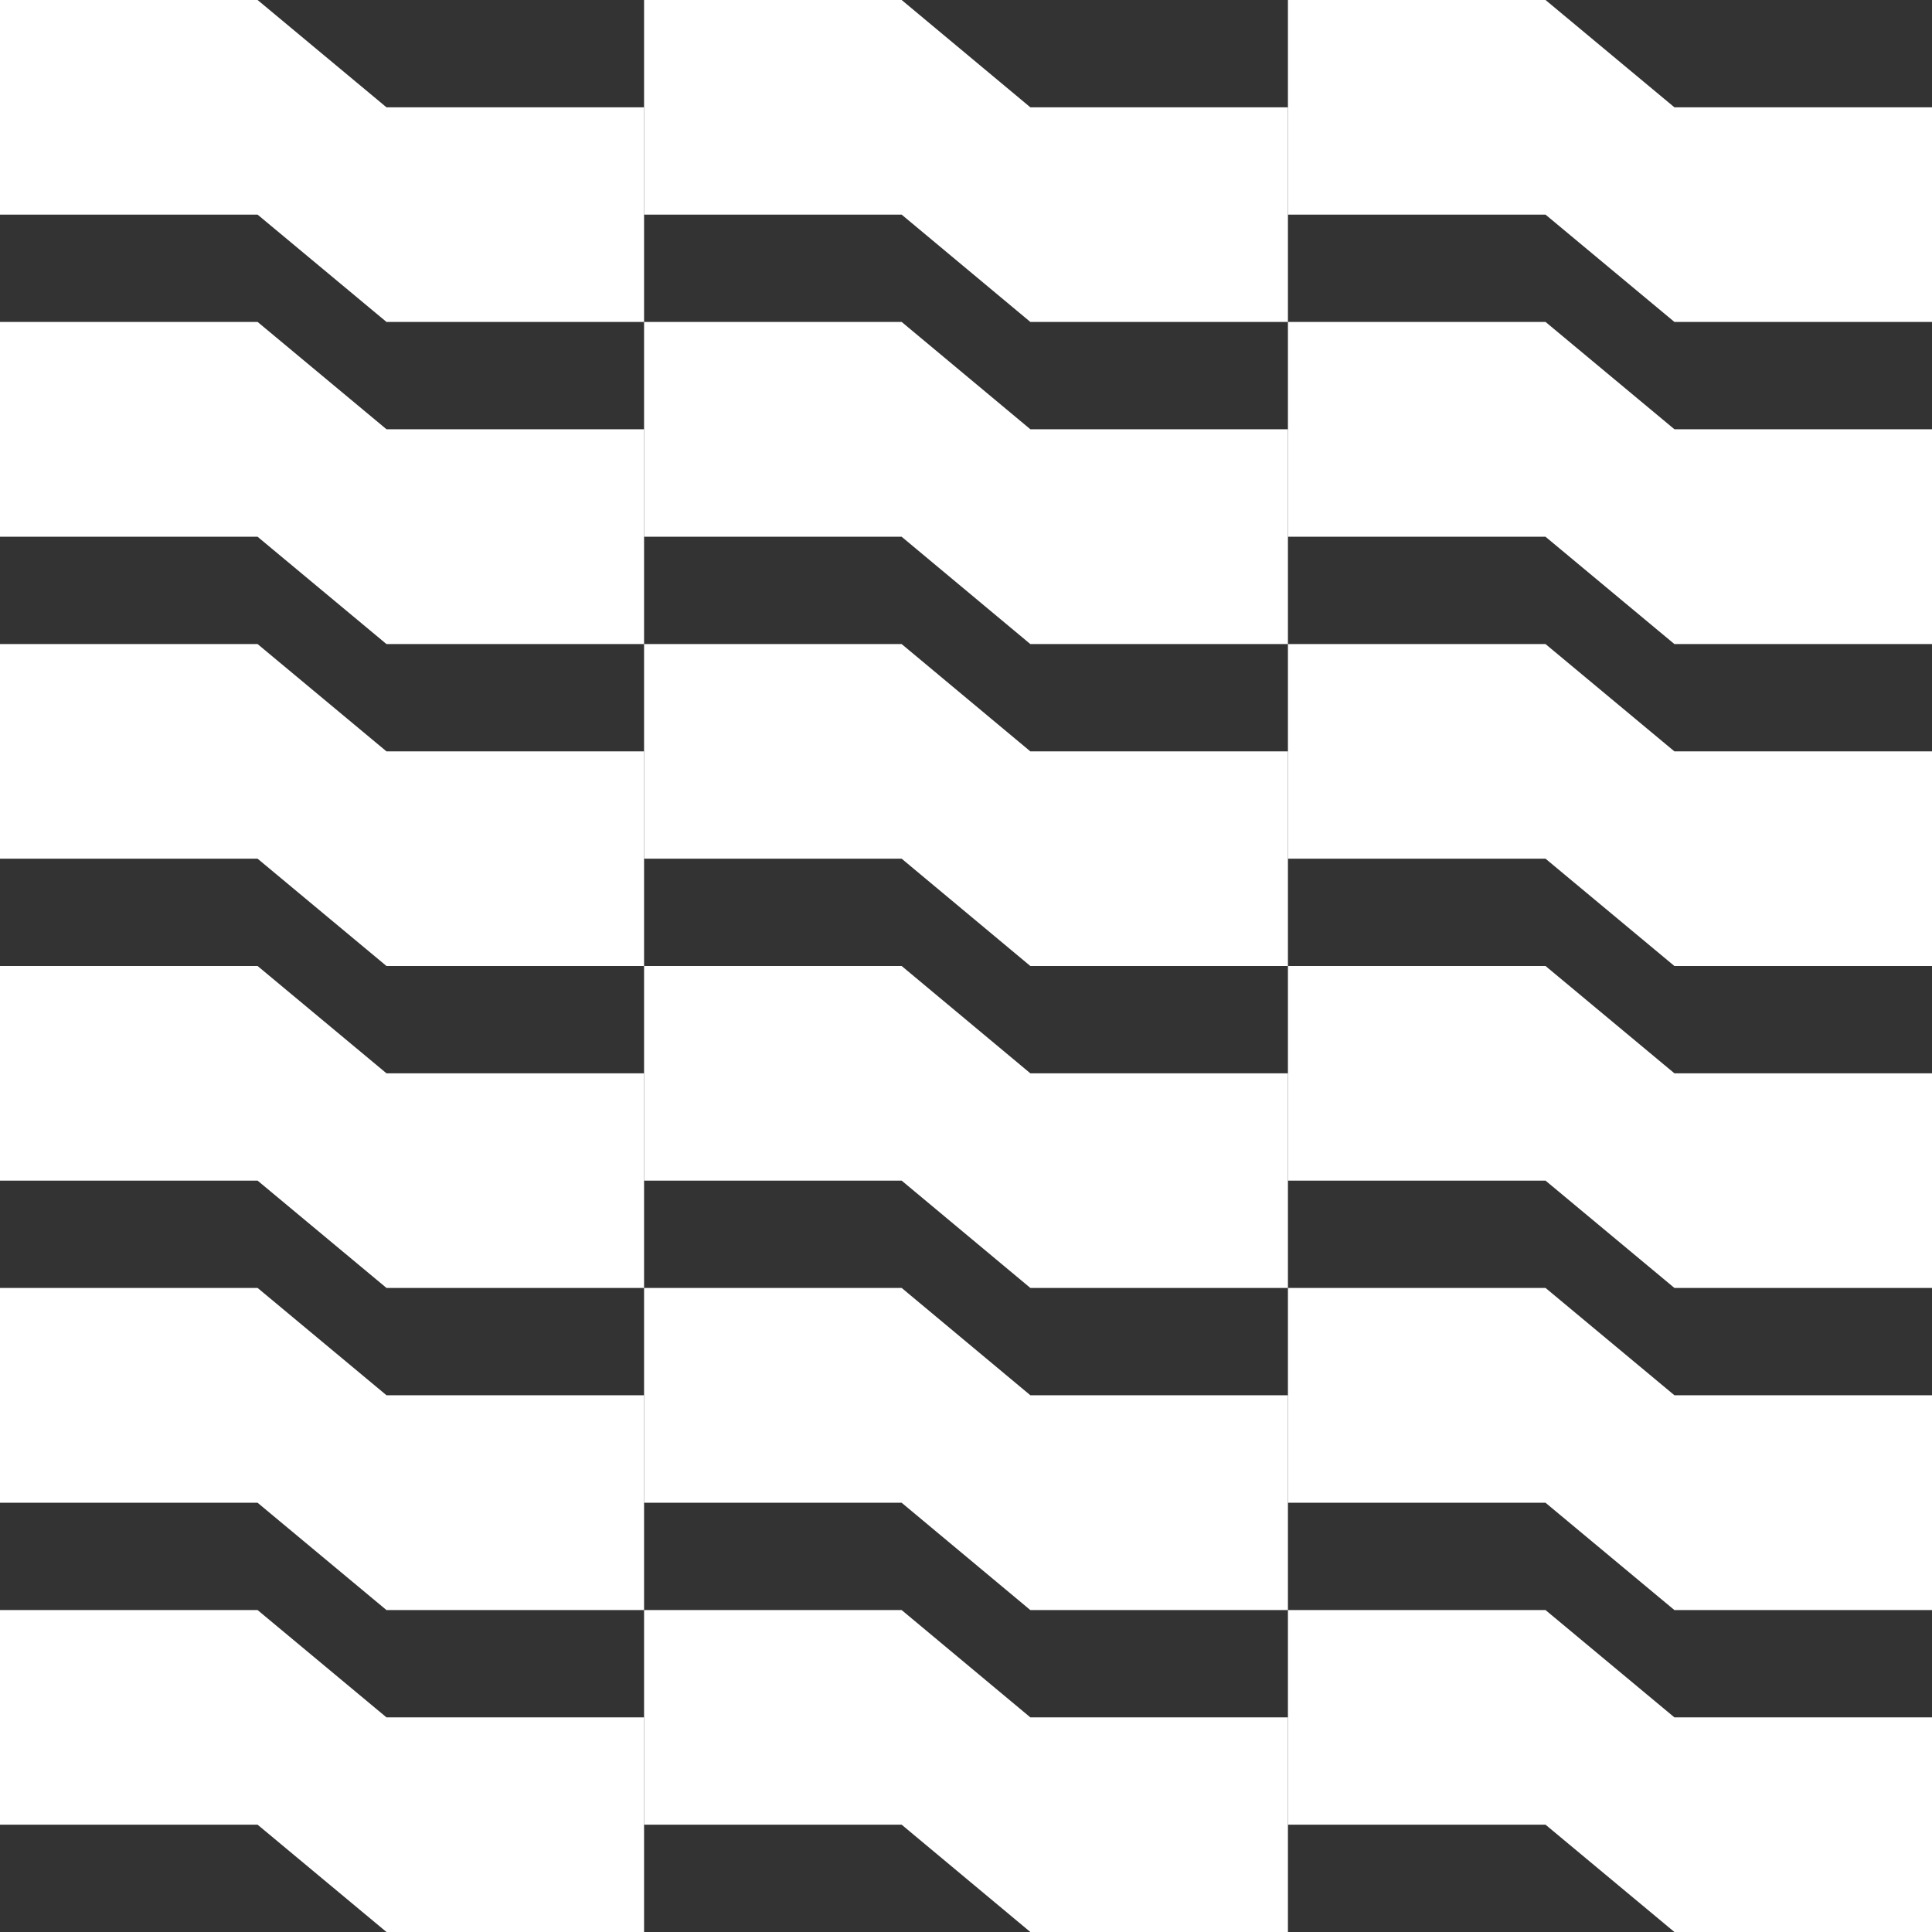 <?xml version="1.0" encoding="UTF-8"?>
<svg id="LF-Energy-OpenSynth-Logo" xmlns="http://www.w3.org/2000/svg" viewBox="0 0 93.98 93.98">
  <rect x="0" y="0" width="93.98" height="93.98" fill="#333333" stroke="none"/>
  <defs>
    <style>
      .cls-1 {
        fill: #fff;
        stroke-width: 0px;
      }
    </style>
  </defs>
  <g>
    <polygon class="cls-1" points="62.65 0 75.18 0 81.45 5.22 93.98 5.22 93.98 15.66 81.45 15.66 75.18 10.44 62.65 10.44 62.65 0"/>
    <polygon class="cls-1" points="31.33 0 43.86 0 50.12 5.22 62.65 5.22 62.65 15.66 50.12 15.66 43.86 10.44 31.33 10.44 31.33 0"/>
    <polygon class="cls-1" points="0 0 12.53 0 18.8 5.22 31.33 5.22 31.33 15.66 18.8 15.66 12.53 10.44 0 10.44 0 0"/>
  </g>
  <g>
    <polygon class="cls-1" points="62.65 15.66 75.18 15.66 81.45 20.88 93.98 20.88 93.98 31.33 81.45 31.33 75.18 26.11 62.65 26.11 62.65 15.66"/>
    <polygon class="cls-1" points="31.33 15.66 43.86 15.66 50.12 20.88 62.65 20.88 62.65 31.33 50.12 31.33 43.86 26.11 31.33 26.11 31.33 15.66"/>
    <polygon class="cls-1" points="0 15.66 12.53 15.66 18.8 20.88 31.33 20.88 31.33 31.33 18.8 31.33 12.53 26.11 0 26.11 0 15.66"/>
  </g>
  <g>
    <polygon class="cls-1" points="62.65 31.33 75.18 31.33 81.45 36.55 93.98 36.55 93.98 46.99 81.45 46.99 75.18 41.77 62.65 41.77 62.65 31.33"/>
    <polygon class="cls-1" points="31.33 31.33 43.86 31.33 50.12 36.55 62.65 36.55 62.65 46.99 50.12 46.99 43.86 41.77 31.33 41.77 31.33 31.33"/>
    <polygon class="cls-1" points="0 31.33 12.53 31.33 18.8 36.55 31.33 36.55 31.33 46.99 18.8 46.99 12.53 41.77 0 41.77 0 31.33"/>
  </g>
  <g>
    <polygon class="cls-1" points="62.65 46.99 75.18 46.99 81.45 52.21 93.98 52.21 93.98 62.65 81.45 62.65 75.18 57.43 62.65 57.43 62.65 46.99"/>
    <polygon class="cls-1" points="31.33 46.99 43.86 46.99 50.12 52.21 62.65 52.21 62.65 62.65 50.12 62.65 43.86 57.43 31.33 57.43 31.33 46.99"/>
    <polygon class="cls-1" points="0 46.99 12.53 46.99 18.8 52.21 31.33 52.21 31.33 62.65 18.8 62.65 12.53 57.43 0 57.43 0 46.99"/>
  </g>
  <g>
    <polygon class="cls-1" points="62.65 62.65 75.18 62.65 81.45 67.87 93.98 67.87 93.98 78.32 81.45 78.32 75.18 73.1 62.65 73.1 62.65 62.65"/>
    <polygon class="cls-1" points="31.33 62.65 43.86 62.65 50.12 67.87 62.65 67.87 62.65 78.32 50.12 78.32 43.86 73.1 31.33 73.1 31.33 62.65"/>
    <polygon class="cls-1" points="0 62.65 12.53 62.65 18.8 67.87 31.33 67.87 31.33 78.32 18.8 78.32 12.53 73.1 0 73.1 0 62.65"/>
  </g>
  <g>
    <polygon class="cls-1" points="62.65 78.32 75.18 78.32 81.45 83.54 93.98 83.54 93.98 93.98 81.45 93.98 75.18 88.76 62.65 88.76 62.65 78.32"/>
    <polygon class="cls-1" points="31.33 78.32 43.86 78.32 50.12 83.54 62.65 83.54 62.65 93.98 50.12 93.98 43.86 88.76 31.33 88.76 31.33 78.32"/>
    <polygon class="cls-1" points="0 78.32 12.53 78.32 18.8 83.54 31.33 83.54 31.33 93.98 18.8 93.98 12.53 88.76 0 88.76 0 78.32"/>
  </g>
</svg>